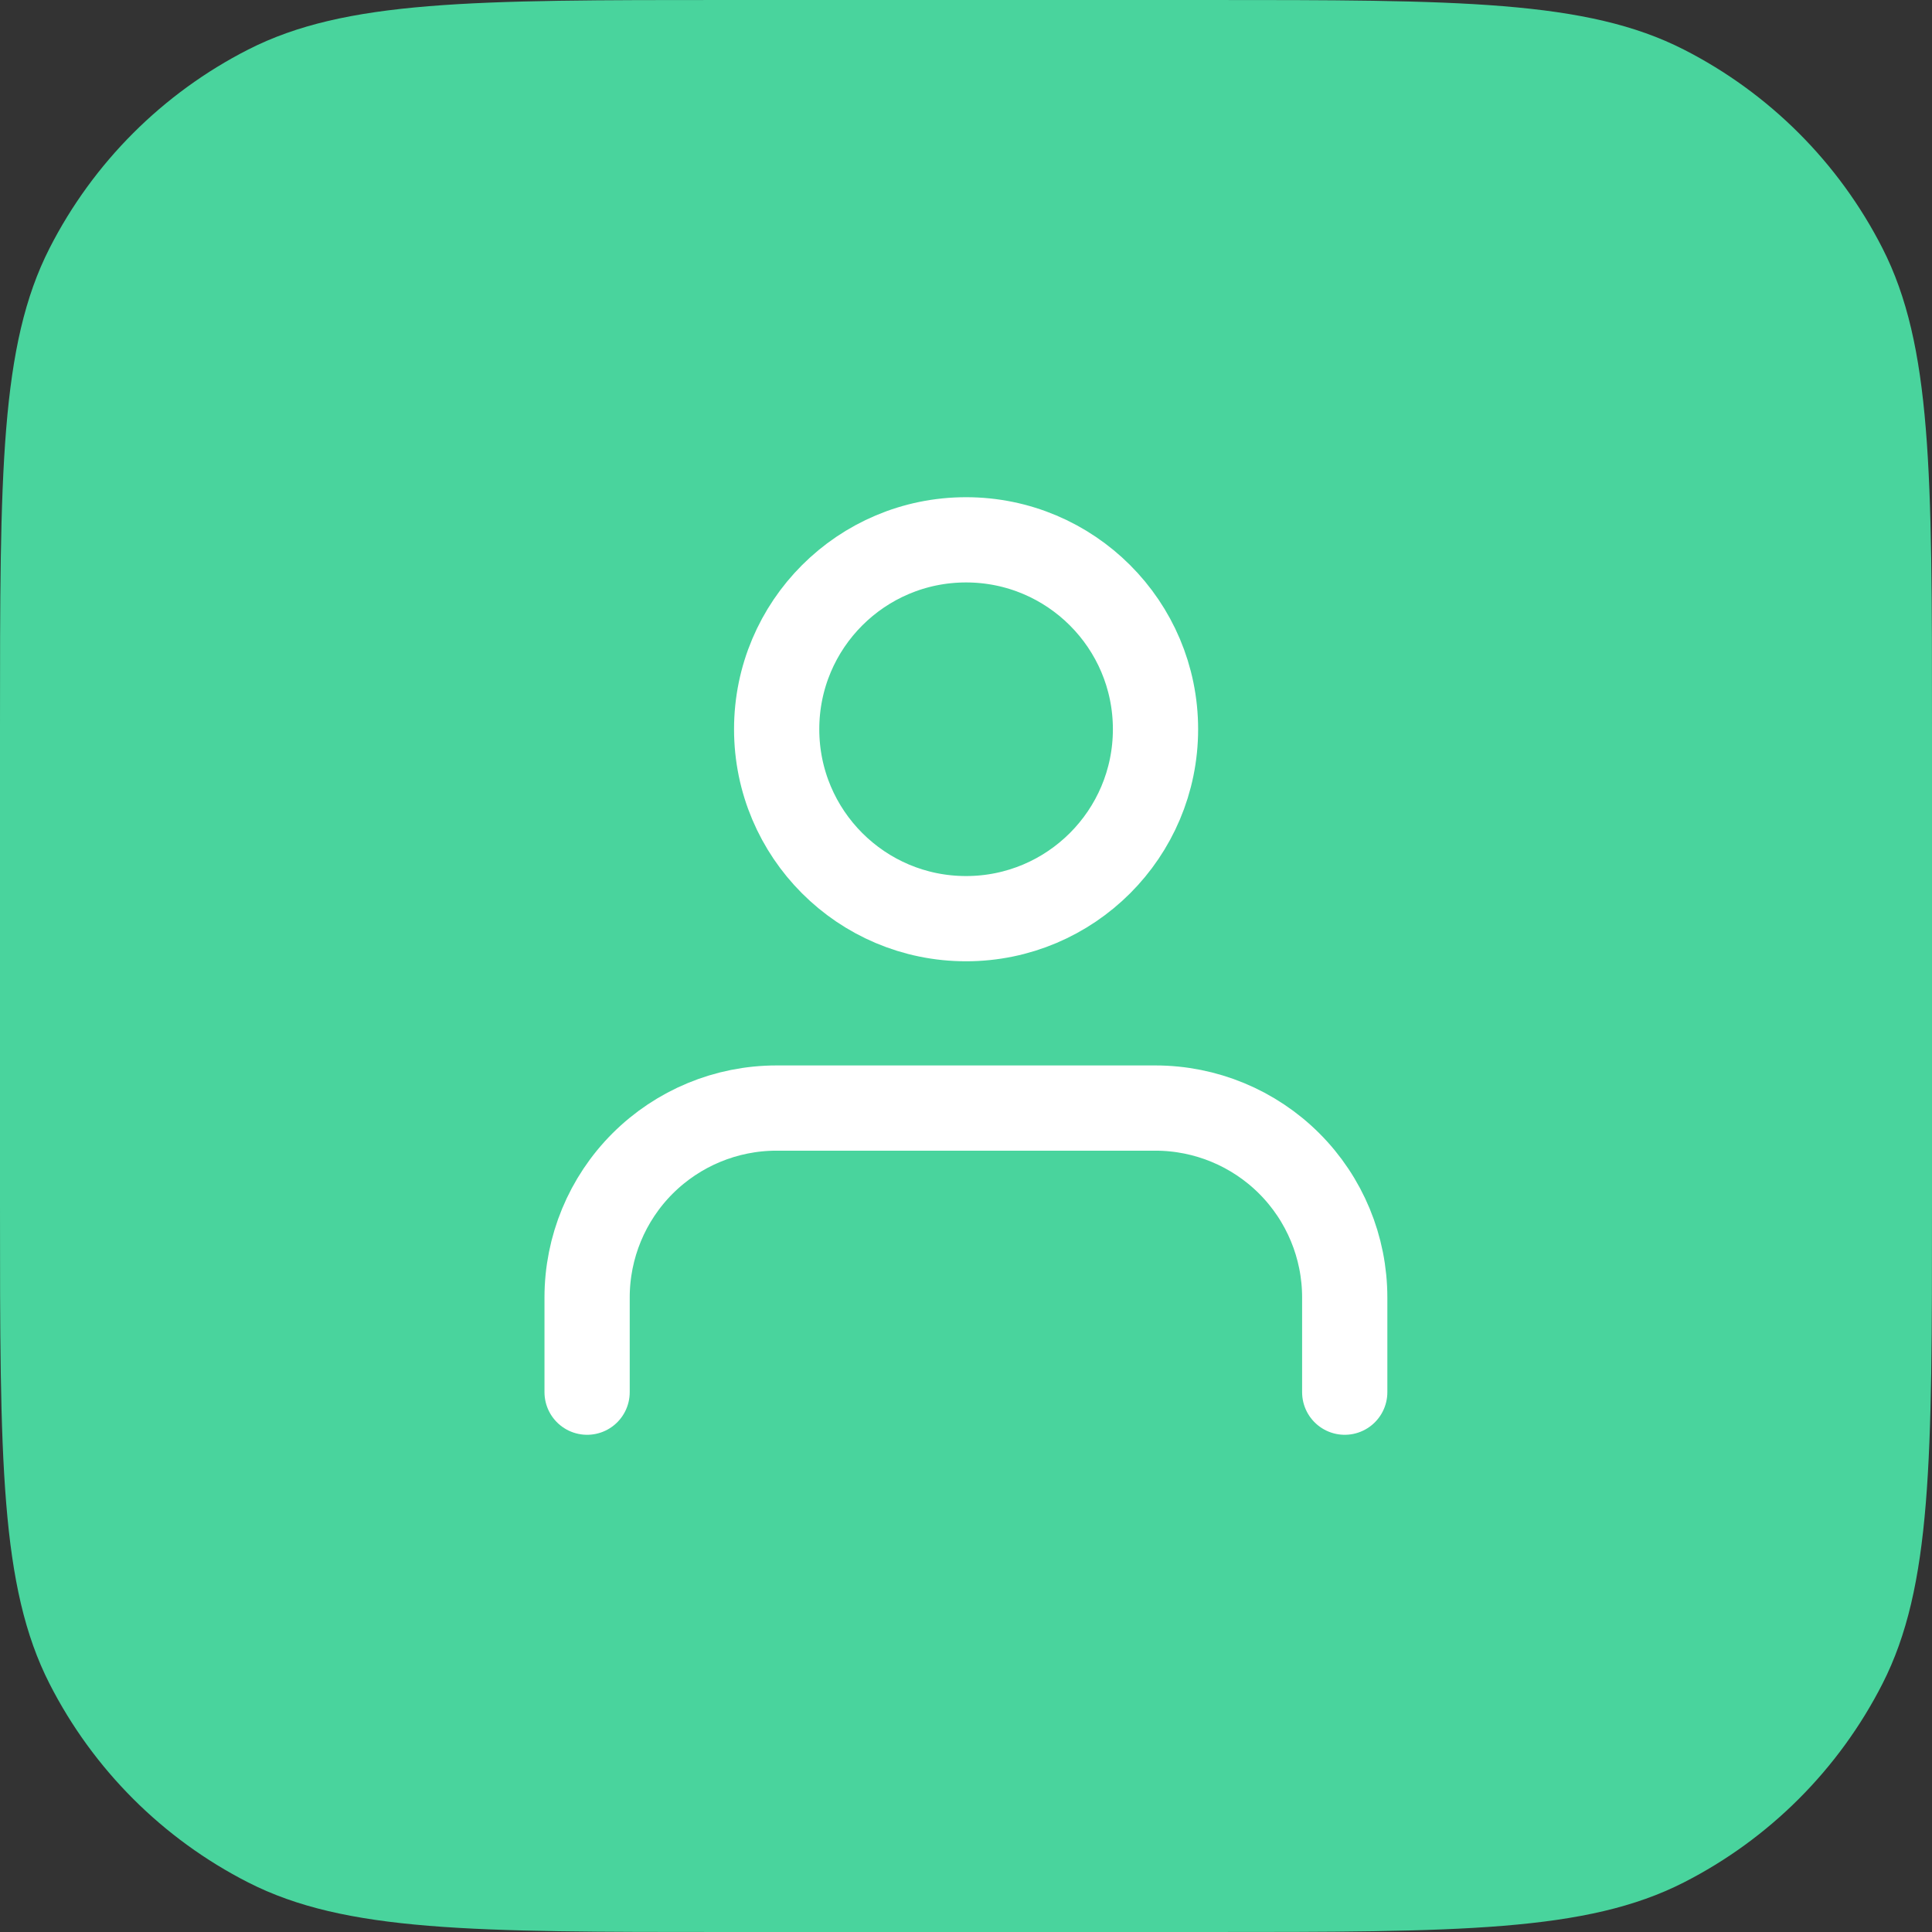 <svg width="34" height="34" viewBox="0 0 34 34" fill="none" xmlns="http://www.w3.org/2000/svg">
<rect x="0" y="0" width="34" height="34" fill="#333333" stroke="none"/>
<path d="M0 12.8C0 8.32 0 6.079 0.872 4.368C1.639 2.863 2.863 1.639 4.368 0.872C6.079 0 8.32 0 12.8 0H21.2C25.68 0 27.921 0 29.632 0.872C31.137 1.639 32.361 2.863 33.128 4.368C34 6.079 34 8.32 34 12.8V21.2C34 25.68 34 27.921 33.128 29.632C32.361 31.137 31.137 32.361 29.632 33.128C27.921 34 25.68 34 21.2 34H12.8C8.32 34 6.079 34 4.368 33.128C2.863 32.361 1.639 31.137 0.872 29.632C0 27.921 0 25.68 0 21.2V12.8Z" fill="#49D49D"/>
<path d="M23.665 24.5V22.833C23.665 21.949 23.314 21.101 22.689 20.476C22.064 19.851 21.216 19.5 20.332 19.5H13.665C12.781 19.5 11.934 19.851 11.308 20.476C10.683 21.101 10.332 21.949 10.332 22.833V24.5" stroke="white" stroke-width="1.5" stroke-linecap="round" stroke-linejoin="round"/>
<path d="M17.001 16.167C18.842 16.167 20.335 14.674 20.335 12.833C20.335 10.992 18.842 9.5 17.001 9.5C15.16 9.5 13.668 10.992 13.668 12.833C13.668 14.674 15.16 16.167 17.001 16.167Z" stroke="white" stroke-width="1.5" stroke-linecap="round" stroke-linejoin="round"/>
</svg>

